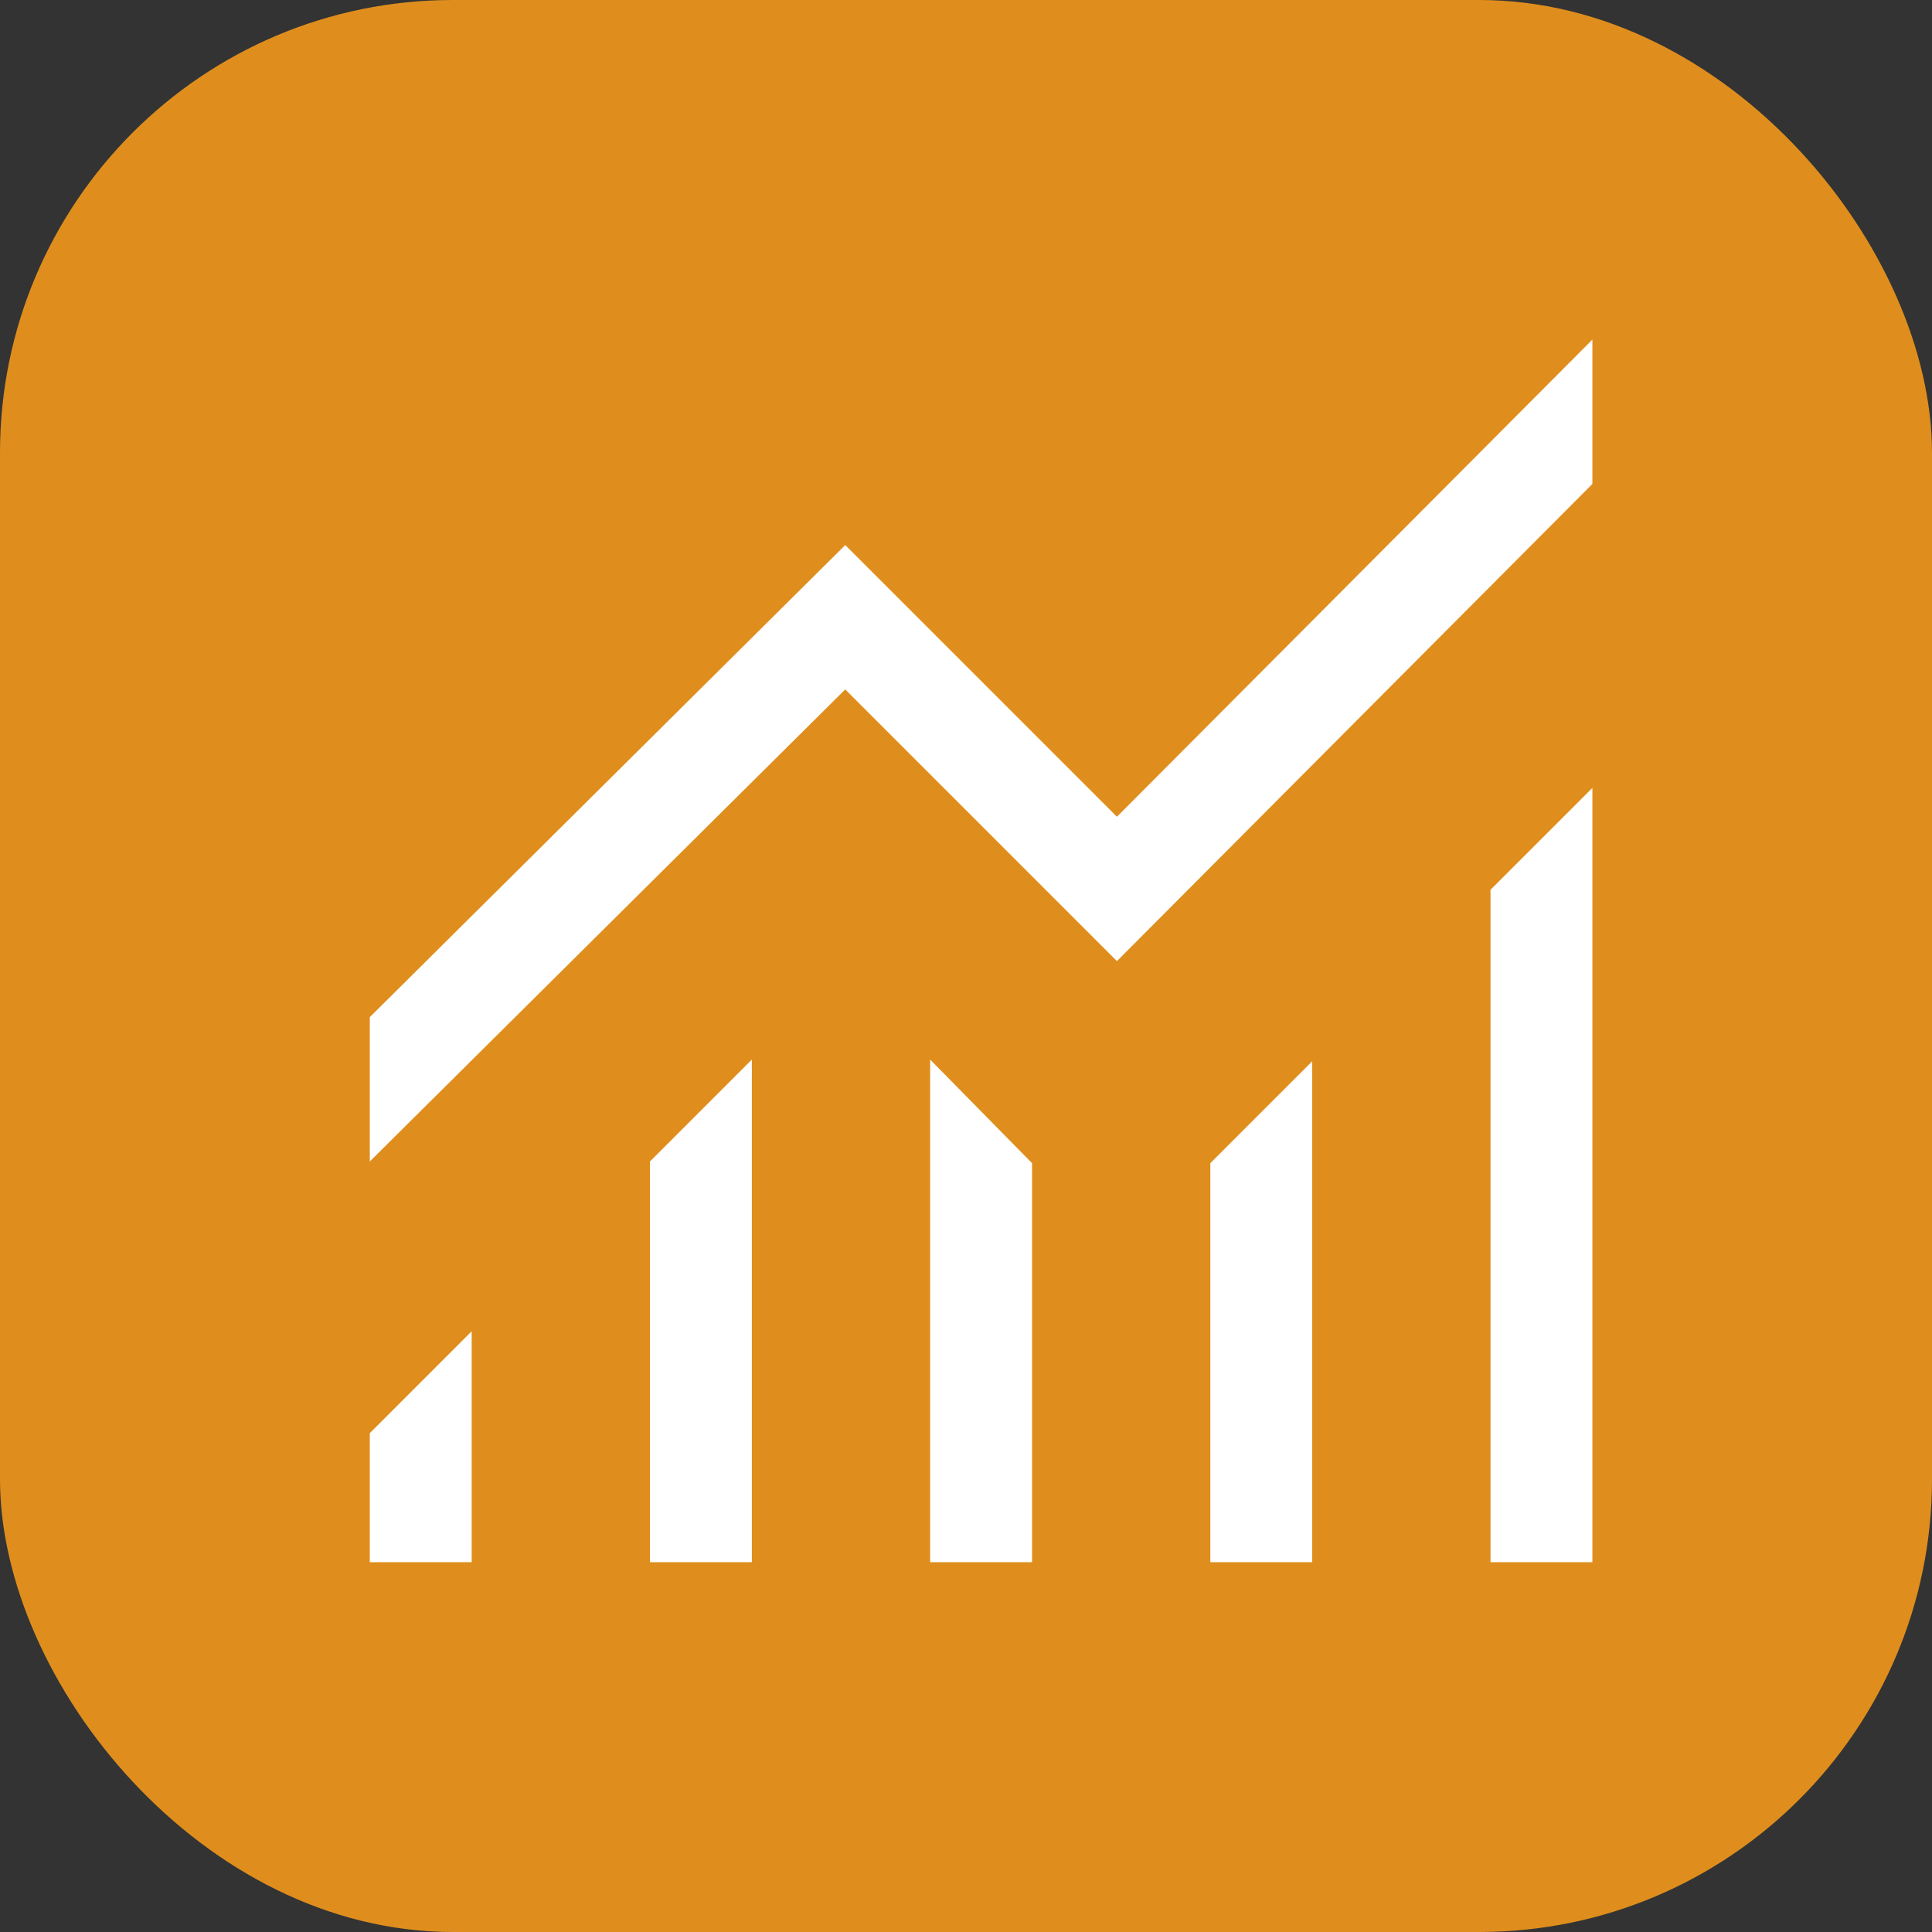 <svg width="128" height="128" viewBox="0 0 128 128" fill="none" xmlns="http://www.w3.org/2000/svg">
<rect x="0" y="0" width="128" height="128" fill="#333333" stroke="none"/>
<rect width="128" height="128" rx="30" fill="#DF8E1D"/>
<path d="M24.5 103.5V94.95L31.25 88.2V103.5H24.5ZM43.062 103.5V76.95L49.812 70.2V103.5H43.062ZM61.625 103.5V70.2L68.375 77.062V103.5H61.625ZM80.188 103.5V77.062L86.938 70.312V103.5H80.188ZM98.75 103.5V58.95L105.5 52.2V103.5H98.75ZM24.5 76.95V67.388L56 36.112L74 54.112L105.5 22.5V32.062L74 63.675L56 45.675L24.5 76.95Z" fill="white"/>
</svg>
